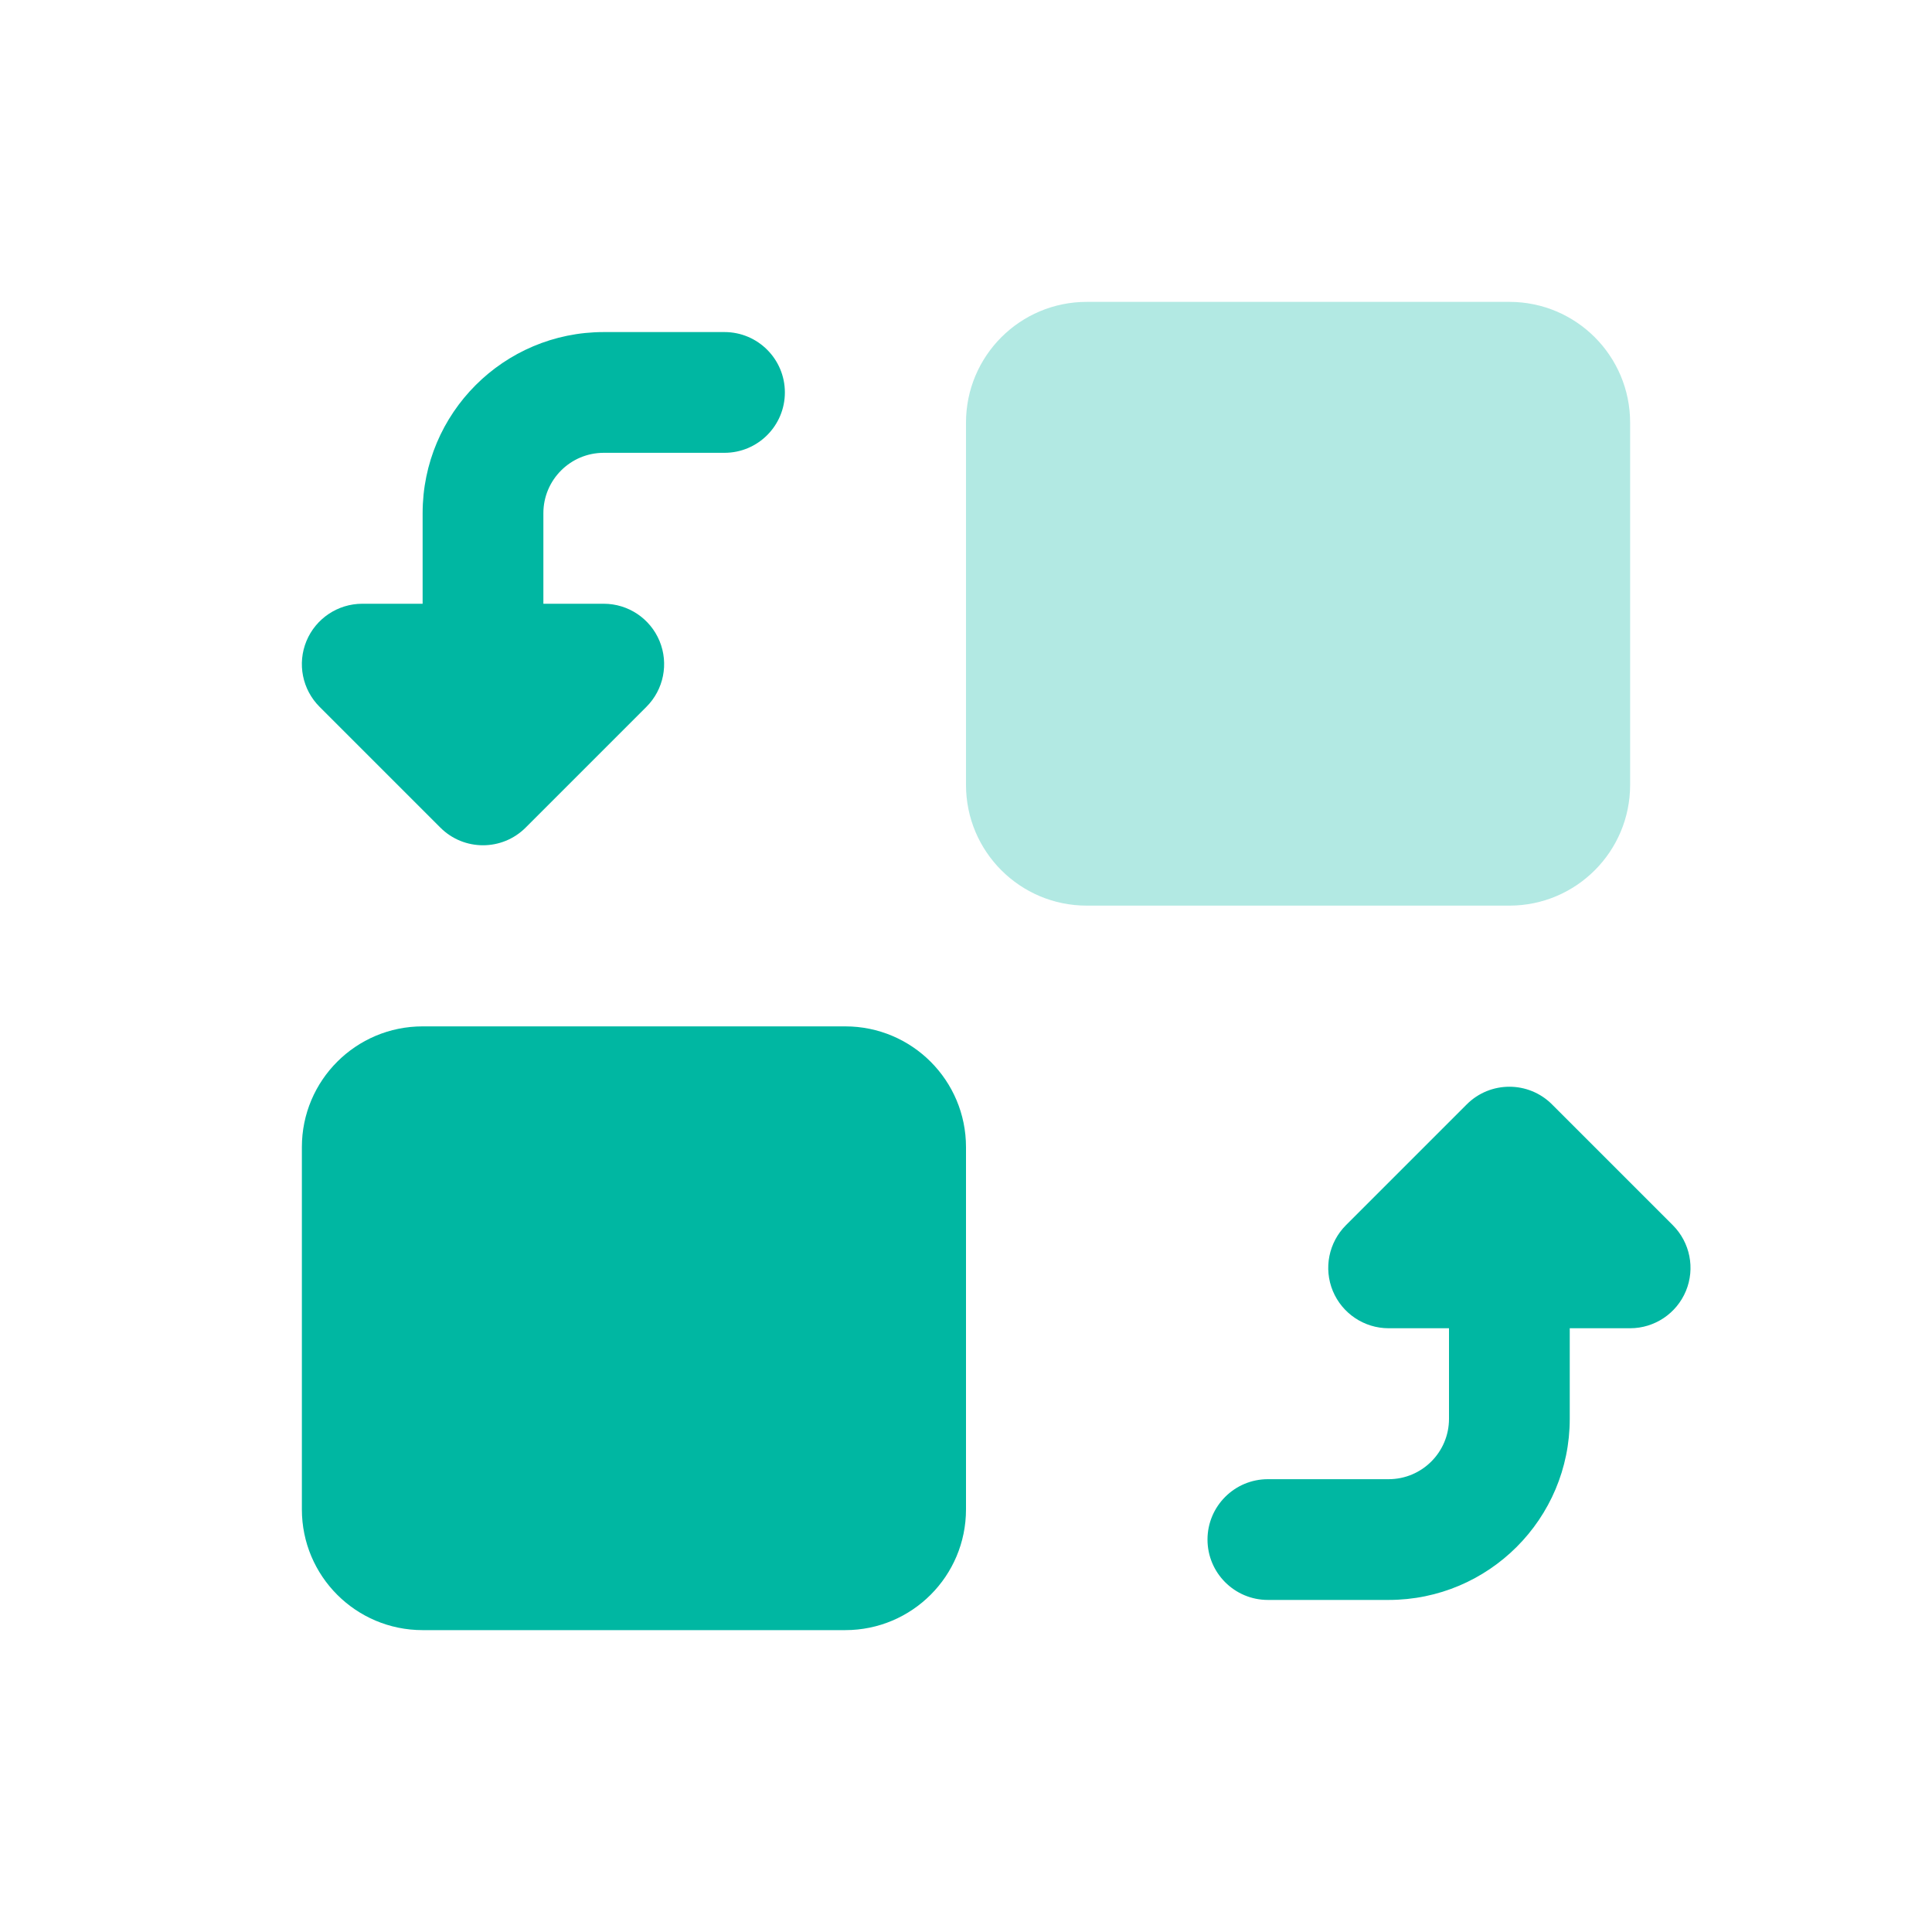 <svg width="32" height="32" viewBox="0 0 32 32" fill="none" xmlns="http://www.w3.org/2000/svg">
  <path d="M16 7C16 5.895 16.895 5 18 5H25C26.105 5 27 5.895 27 7V13C27 14.105 26.105 15 25 15H18C16.895 15 16 14.105 16 13V7Z" fill="#B2E9E3"/>
  <path fill-rule="evenodd" clip-rule="evenodd" d="M10 7.5C9.448 7.5 9 7.948 9 8.5V10H10C10.405 10 10.769 10.244 10.924 10.617C11.079 10.991 10.993 11.421 10.707 11.707L8.707 13.707C8.317 14.098 7.683 14.098 7.293 13.707L5.293 11.707C5.007 11.421 4.921 10.991 5.076 10.617C5.231 10.244 5.596 10 6 10H7V8.5C7 6.843 8.343 5.5 10 5.5H12C12.552 5.5 13 5.948 13 6.5C13 7.052 12.552 7.5 12 7.5L10 7.5ZM5 19C5 17.895 5.895 17 7 17H14C15.105 17 16 17.895 16 19V25C16 26.105 15.105 27 14 27H7C5.895 27 5 26.105 5 25V19ZM24 23.5C24 24.052 23.552 24.5 23 24.5H21C20.448 24.5 20 24.948 20 25.5C20 26.052 20.448 26.5 21 26.5H23C24.657 26.5 26 25.157 26 23.5V22H27C27.404 22 27.769 21.756 27.924 21.383C28.079 21.009 27.993 20.579 27.707 20.293L25.707 18.293C25.317 17.902 24.683 17.902 24.293 18.293L22.293 20.293C22.007 20.579 21.921 21.009 22.076 21.383C22.231 21.756 22.596 22 23 22H24V23.5Z" fill="#00B7A2"/>
</svg>
